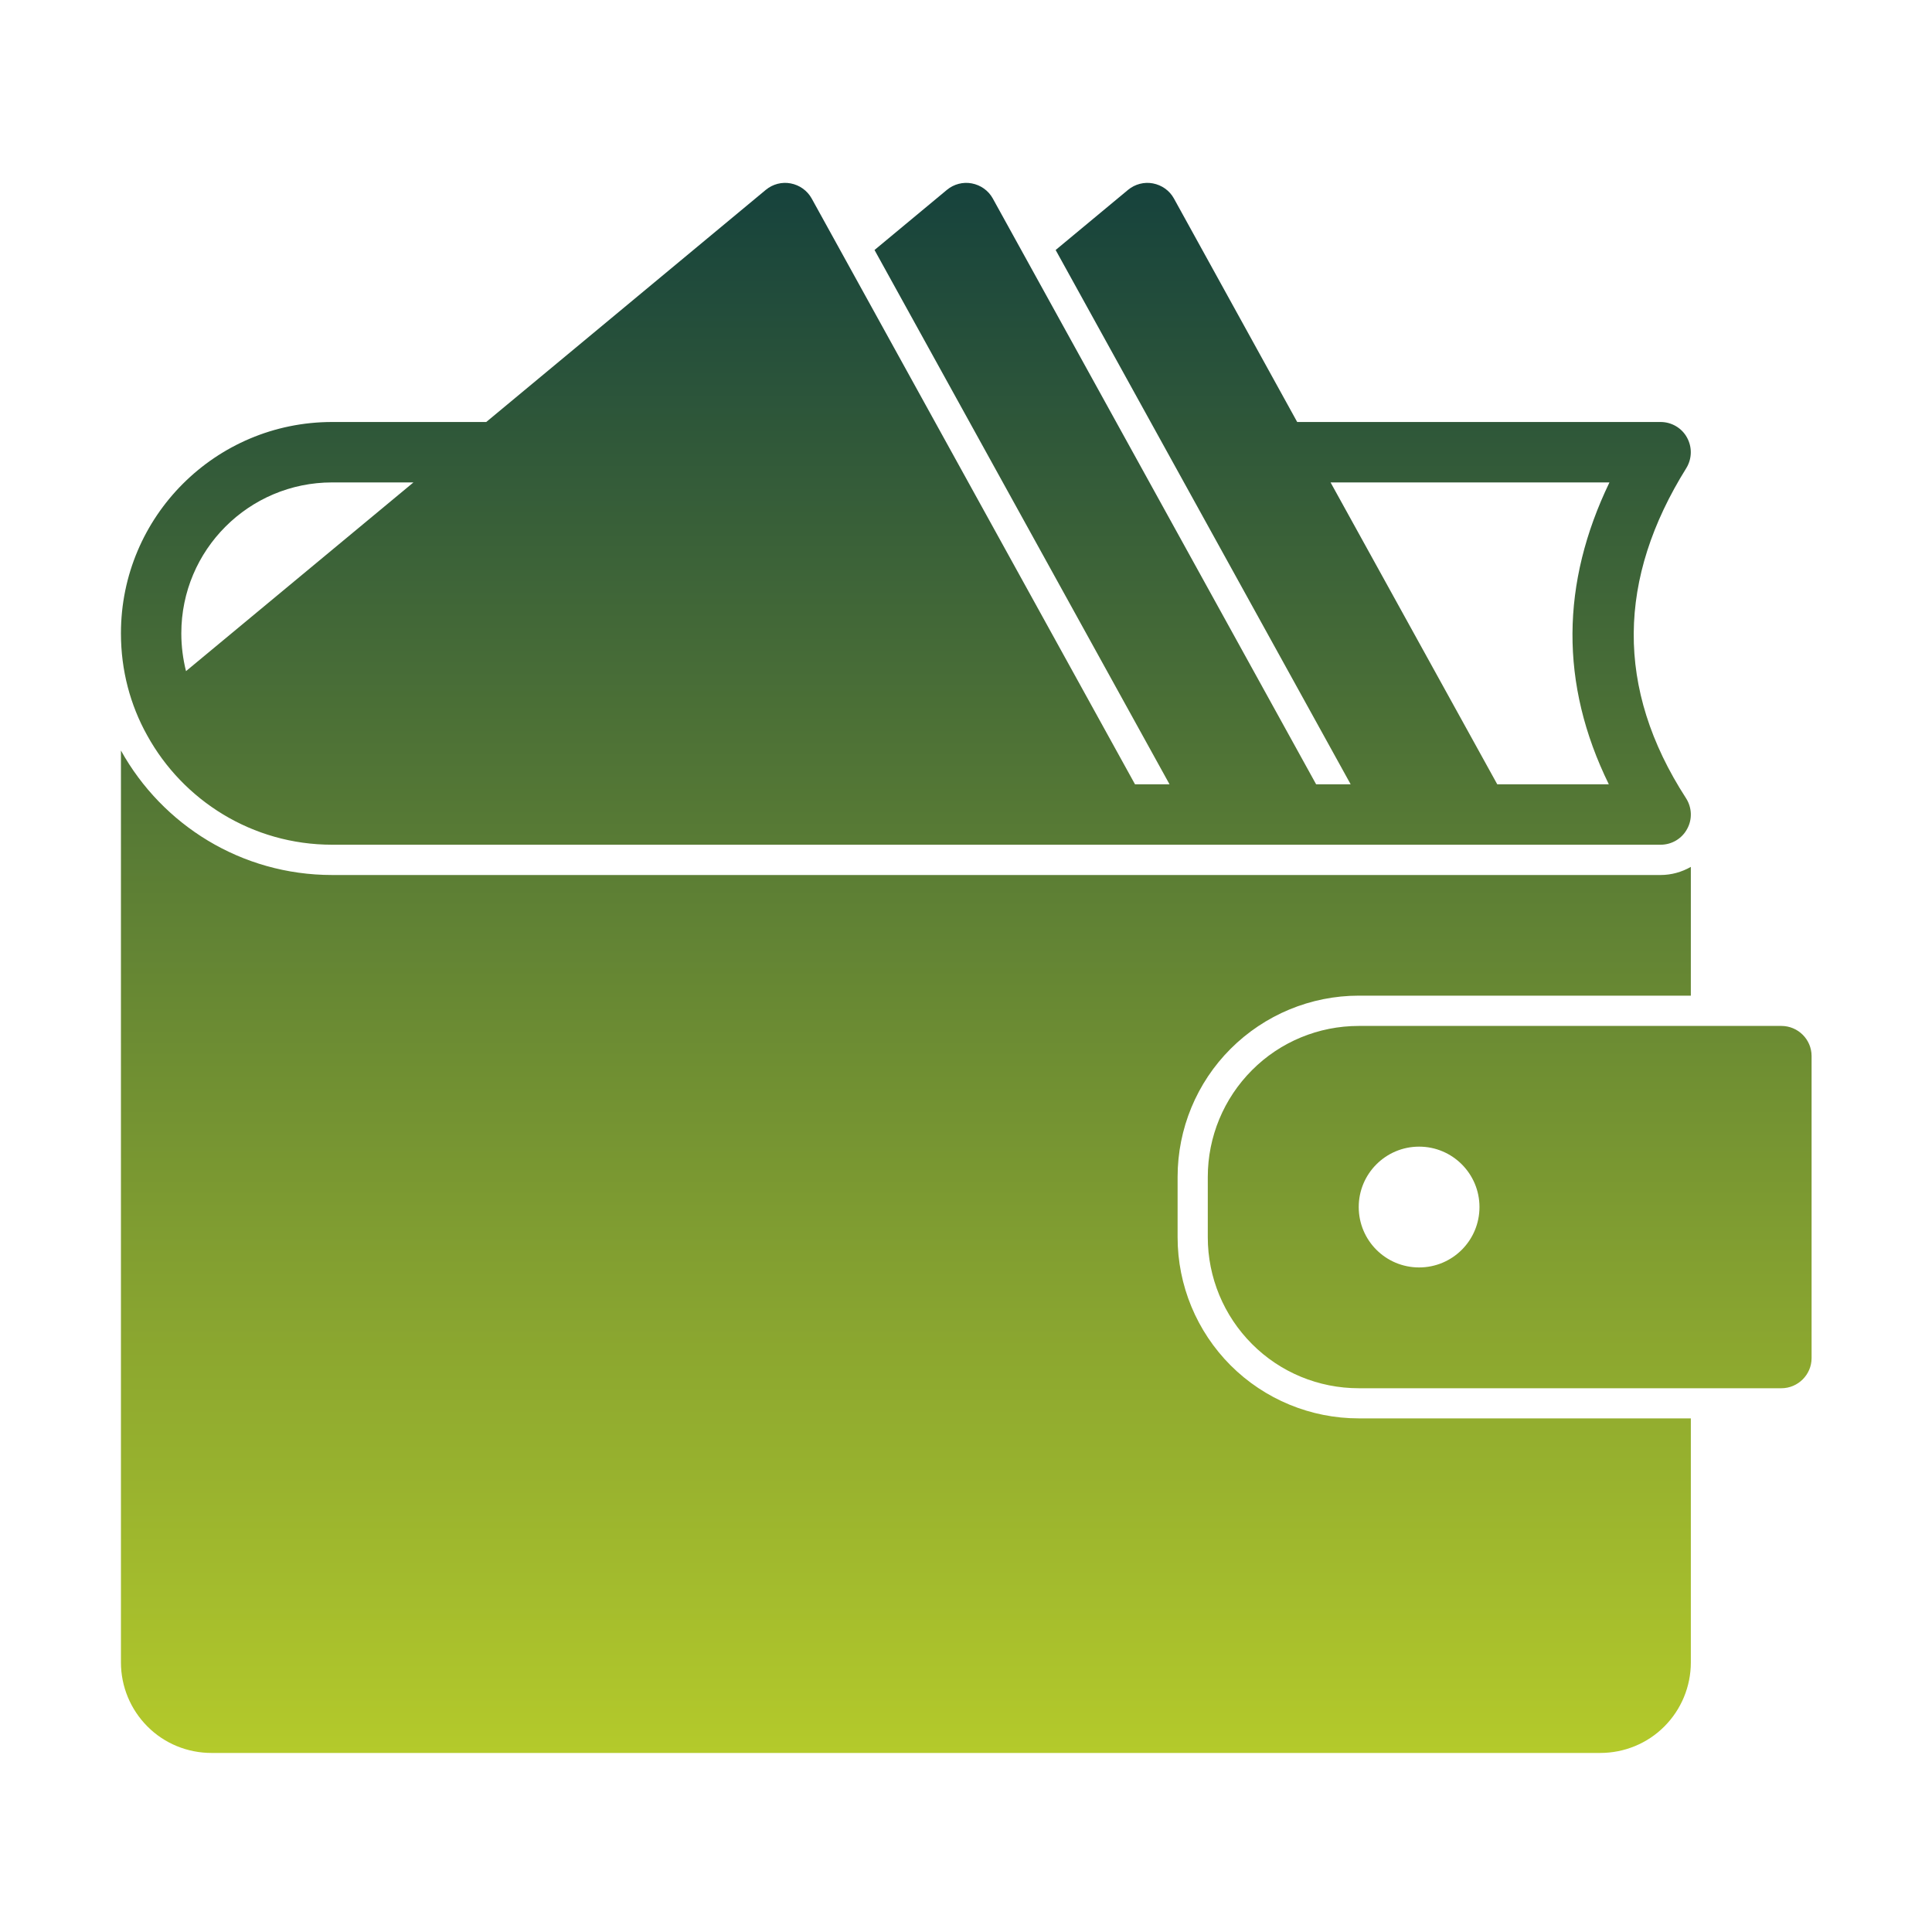 <svg width="40" height="40" viewBox="0 0 40 40" fill="none" xmlns="http://www.w3.org/2000/svg">
<path fill-rule="evenodd" clip-rule="evenodd" d="M3.046 15.223C2.698 14.599 2.504 13.88 2.504 13.116V13.111C2.504 10.695 4.462 8.737 6.876 8.737H10.067L15.856 3.93C15.998 3.812 16.189 3.762 16.37 3.797C16.554 3.832 16.713 3.945 16.804 4.108L23.499 16.238H24.214L18.106 5.176L19.606 3.93C19.748 3.812 19.939 3.762 20.12 3.797C20.304 3.832 20.464 3.945 20.554 4.108L27.249 16.238H27.964L21.856 5.176L23.356 3.93C23.499 3.812 23.69 3.762 23.87 3.797C24.054 3.832 24.214 3.945 24.304 4.108L26.857 8.737H34.382C34.607 8.737 34.819 8.86 34.927 9.058C35.038 9.259 35.031 9.499 34.913 9.692C33.492 11.97 33.434 14.248 34.906 16.524C35.031 16.717 35.041 16.963 34.93 17.163C34.822 17.364 34.611 17.489 34.382 17.489H27.964C27.964 17.489 26.877 17.489 26.87 17.489H23.131H6.876C5.226 17.489 3.789 16.574 3.046 15.223ZM8.56 9.988H6.876C5.153 9.988 3.754 11.386 3.754 13.111V13.116C3.754 13.384 3.789 13.647 3.851 13.895L8.56 9.988ZM27.548 9.988L30.999 16.238H33.309C32.288 14.156 32.319 12.07 33.322 9.988H27.548ZM35.007 29.366V34.419C35.007 34.917 34.809 35.394 34.458 35.745C34.107 36.098 33.628 36.293 33.131 36.293H4.379C3.882 36.293 3.403 36.098 3.053 35.745C2.702 35.394 2.504 34.917 2.504 34.419V15.539C3.358 17.076 4.994 18.116 6.876 18.116H34.382C34.604 18.116 34.819 18.055 35.007 17.948V20.614H28.131C27.138 20.614 26.183 21.01 25.478 21.715C24.776 22.416 24.381 23.371 24.381 24.366V25.617C24.381 26.612 24.776 27.564 25.478 28.268C26.183 28.973 27.138 29.366 28.131 29.366H35.007ZM37.507 21.865V28.118C37.507 28.461 37.225 28.742 36.882 28.742H28.131C27.301 28.742 26.506 28.414 25.922 27.827C25.336 27.241 25.006 26.446 25.006 25.617V24.366C25.006 23.537 25.336 22.742 25.922 22.156C26.506 21.569 27.301 21.241 28.131 21.241H36.882C37.225 21.241 37.507 21.519 37.507 21.865ZM29.381 23.74C28.69 23.74 28.131 24.301 28.131 24.99C28.131 25.682 28.69 26.241 29.381 26.241C30.072 26.241 30.631 25.682 30.631 24.99C30.631 24.301 30.072 23.74 29.381 23.74Z" fill="url(#paint0_linear_799_1744)"/>
<defs>
<linearGradient id="paint0_linear_799_1744" x1="20.005" y1="3.786" x2="20.005" y2="36.293" gradientUnits="userSpaceOnUse">
<stop stop-color="#16423C"/>
<stop offset="1" stop-color="#B4CA2B"/>
</linearGradient>
</defs>
</svg>
